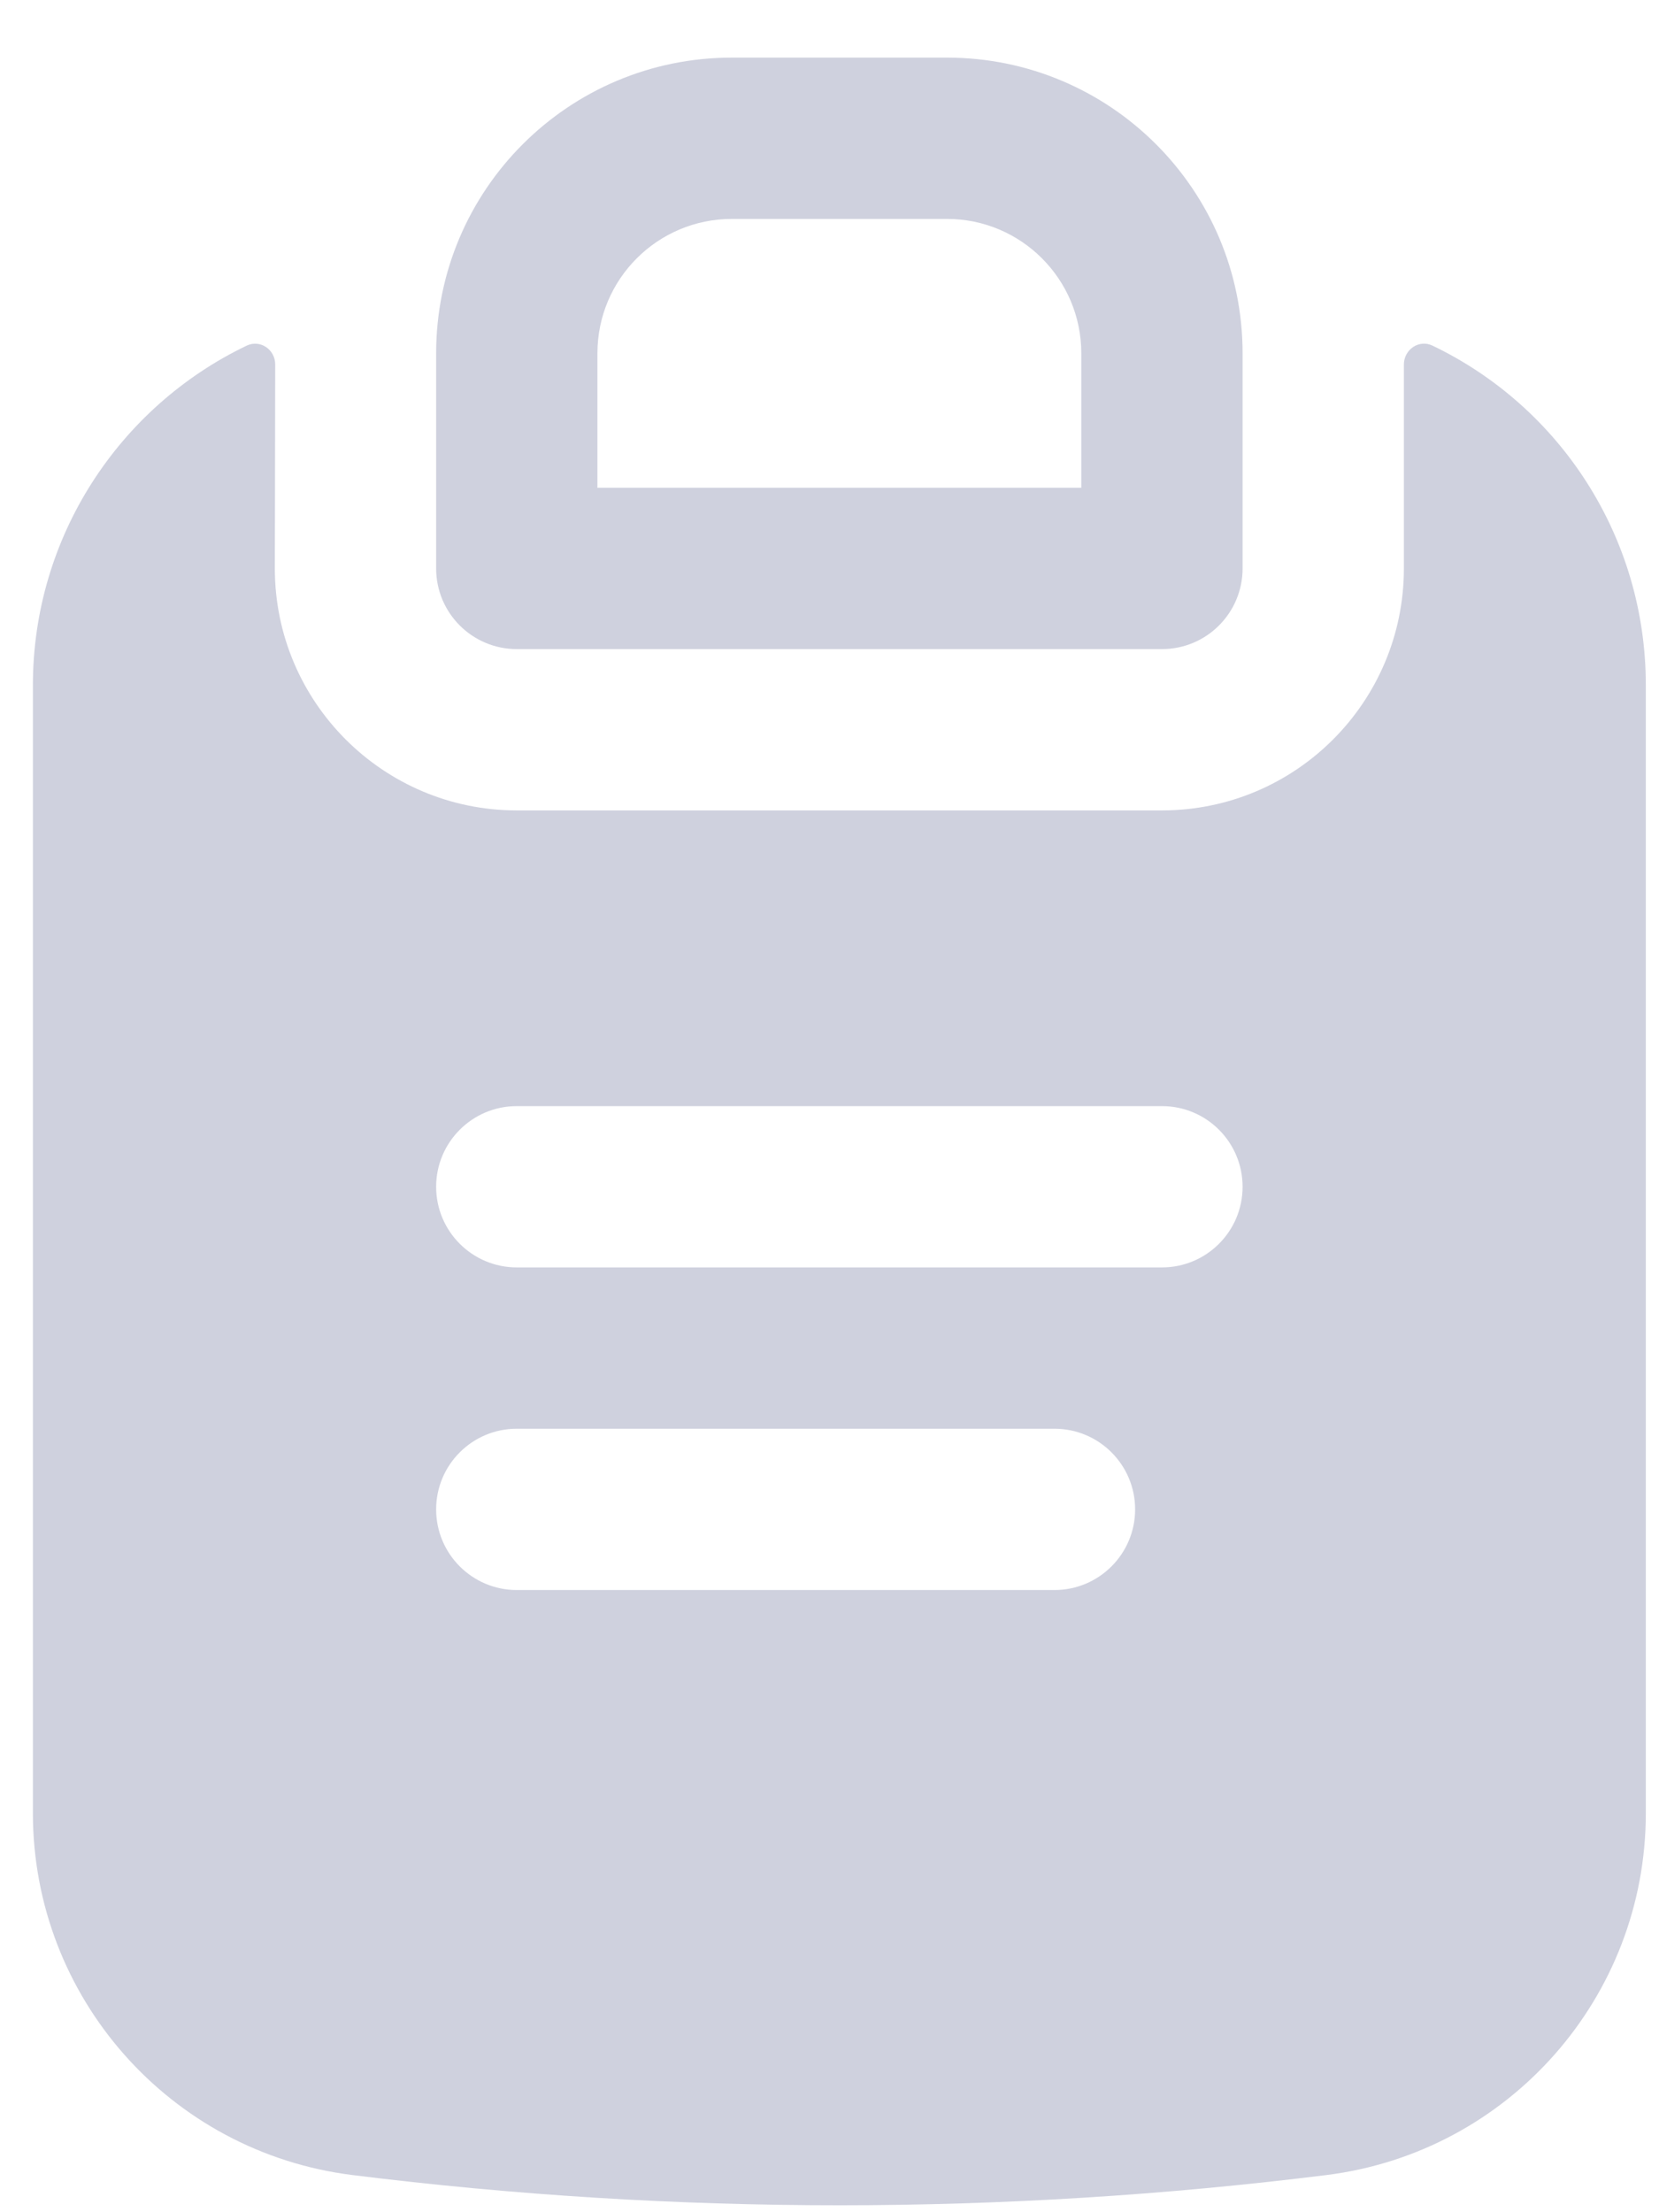 <svg width="18" height="24" viewBox="0 0 18 24" fill="none" xmlns="http://www.w3.org/2000/svg">
<path fill-rule="evenodd" clip-rule="evenodd" d="M4.732 3.833C4.732 2.061 6.169 0.625 7.941 0.625H10.274C12.046 0.625 13.482 2.061 13.482 3.833V6.167C13.482 6.65 13.091 7.042 12.607 7.042H5.607C5.124 7.042 4.732 6.65 4.732 6.167V3.833ZM7.941 2.375C7.135 2.375 6.482 3.028 6.482 3.833V5.292H11.732V3.833C11.732 3.028 11.079 2.375 10.274 2.375H7.941Z" fill="#CFD1DE"/>
<path fill-rule="evenodd" clip-rule="evenodd" d="M2.676 3.75C2.823 3.68 2.987 3.792 2.986 3.956L2.982 6.167C2.982 7.616 4.158 8.792 5.607 8.792H12.607C14.057 8.792 15.232 7.616 15.232 6.167V3.955C15.232 3.792 15.396 3.679 15.543 3.75C16.926 4.413 17.857 5.825 17.857 7.433V19.671C17.857 21.667 16.371 23.35 14.39 23.597C10.882 24.034 7.333 24.034 3.825 23.597C1.844 23.35 0.357 21.667 0.357 19.671V7.433C0.357 5.825 1.293 4.413 2.676 3.75ZM12.607 12C13.091 12 13.482 12.392 13.482 12.875C13.482 13.358 13.091 13.75 12.607 13.75H5.607C5.124 13.75 4.732 13.358 4.732 12.875C4.732 12.392 5.124 12 5.607 12H12.607ZM11.441 15.5C11.924 15.5 12.316 15.892 12.316 16.375C12.316 16.858 11.924 17.25 11.441 17.25H5.607C5.124 17.25 4.732 16.858 4.732 16.375C4.732 15.892 5.124 15.5 5.607 15.5H11.441Z" fill="#CFD1DE"/>
</svg>
